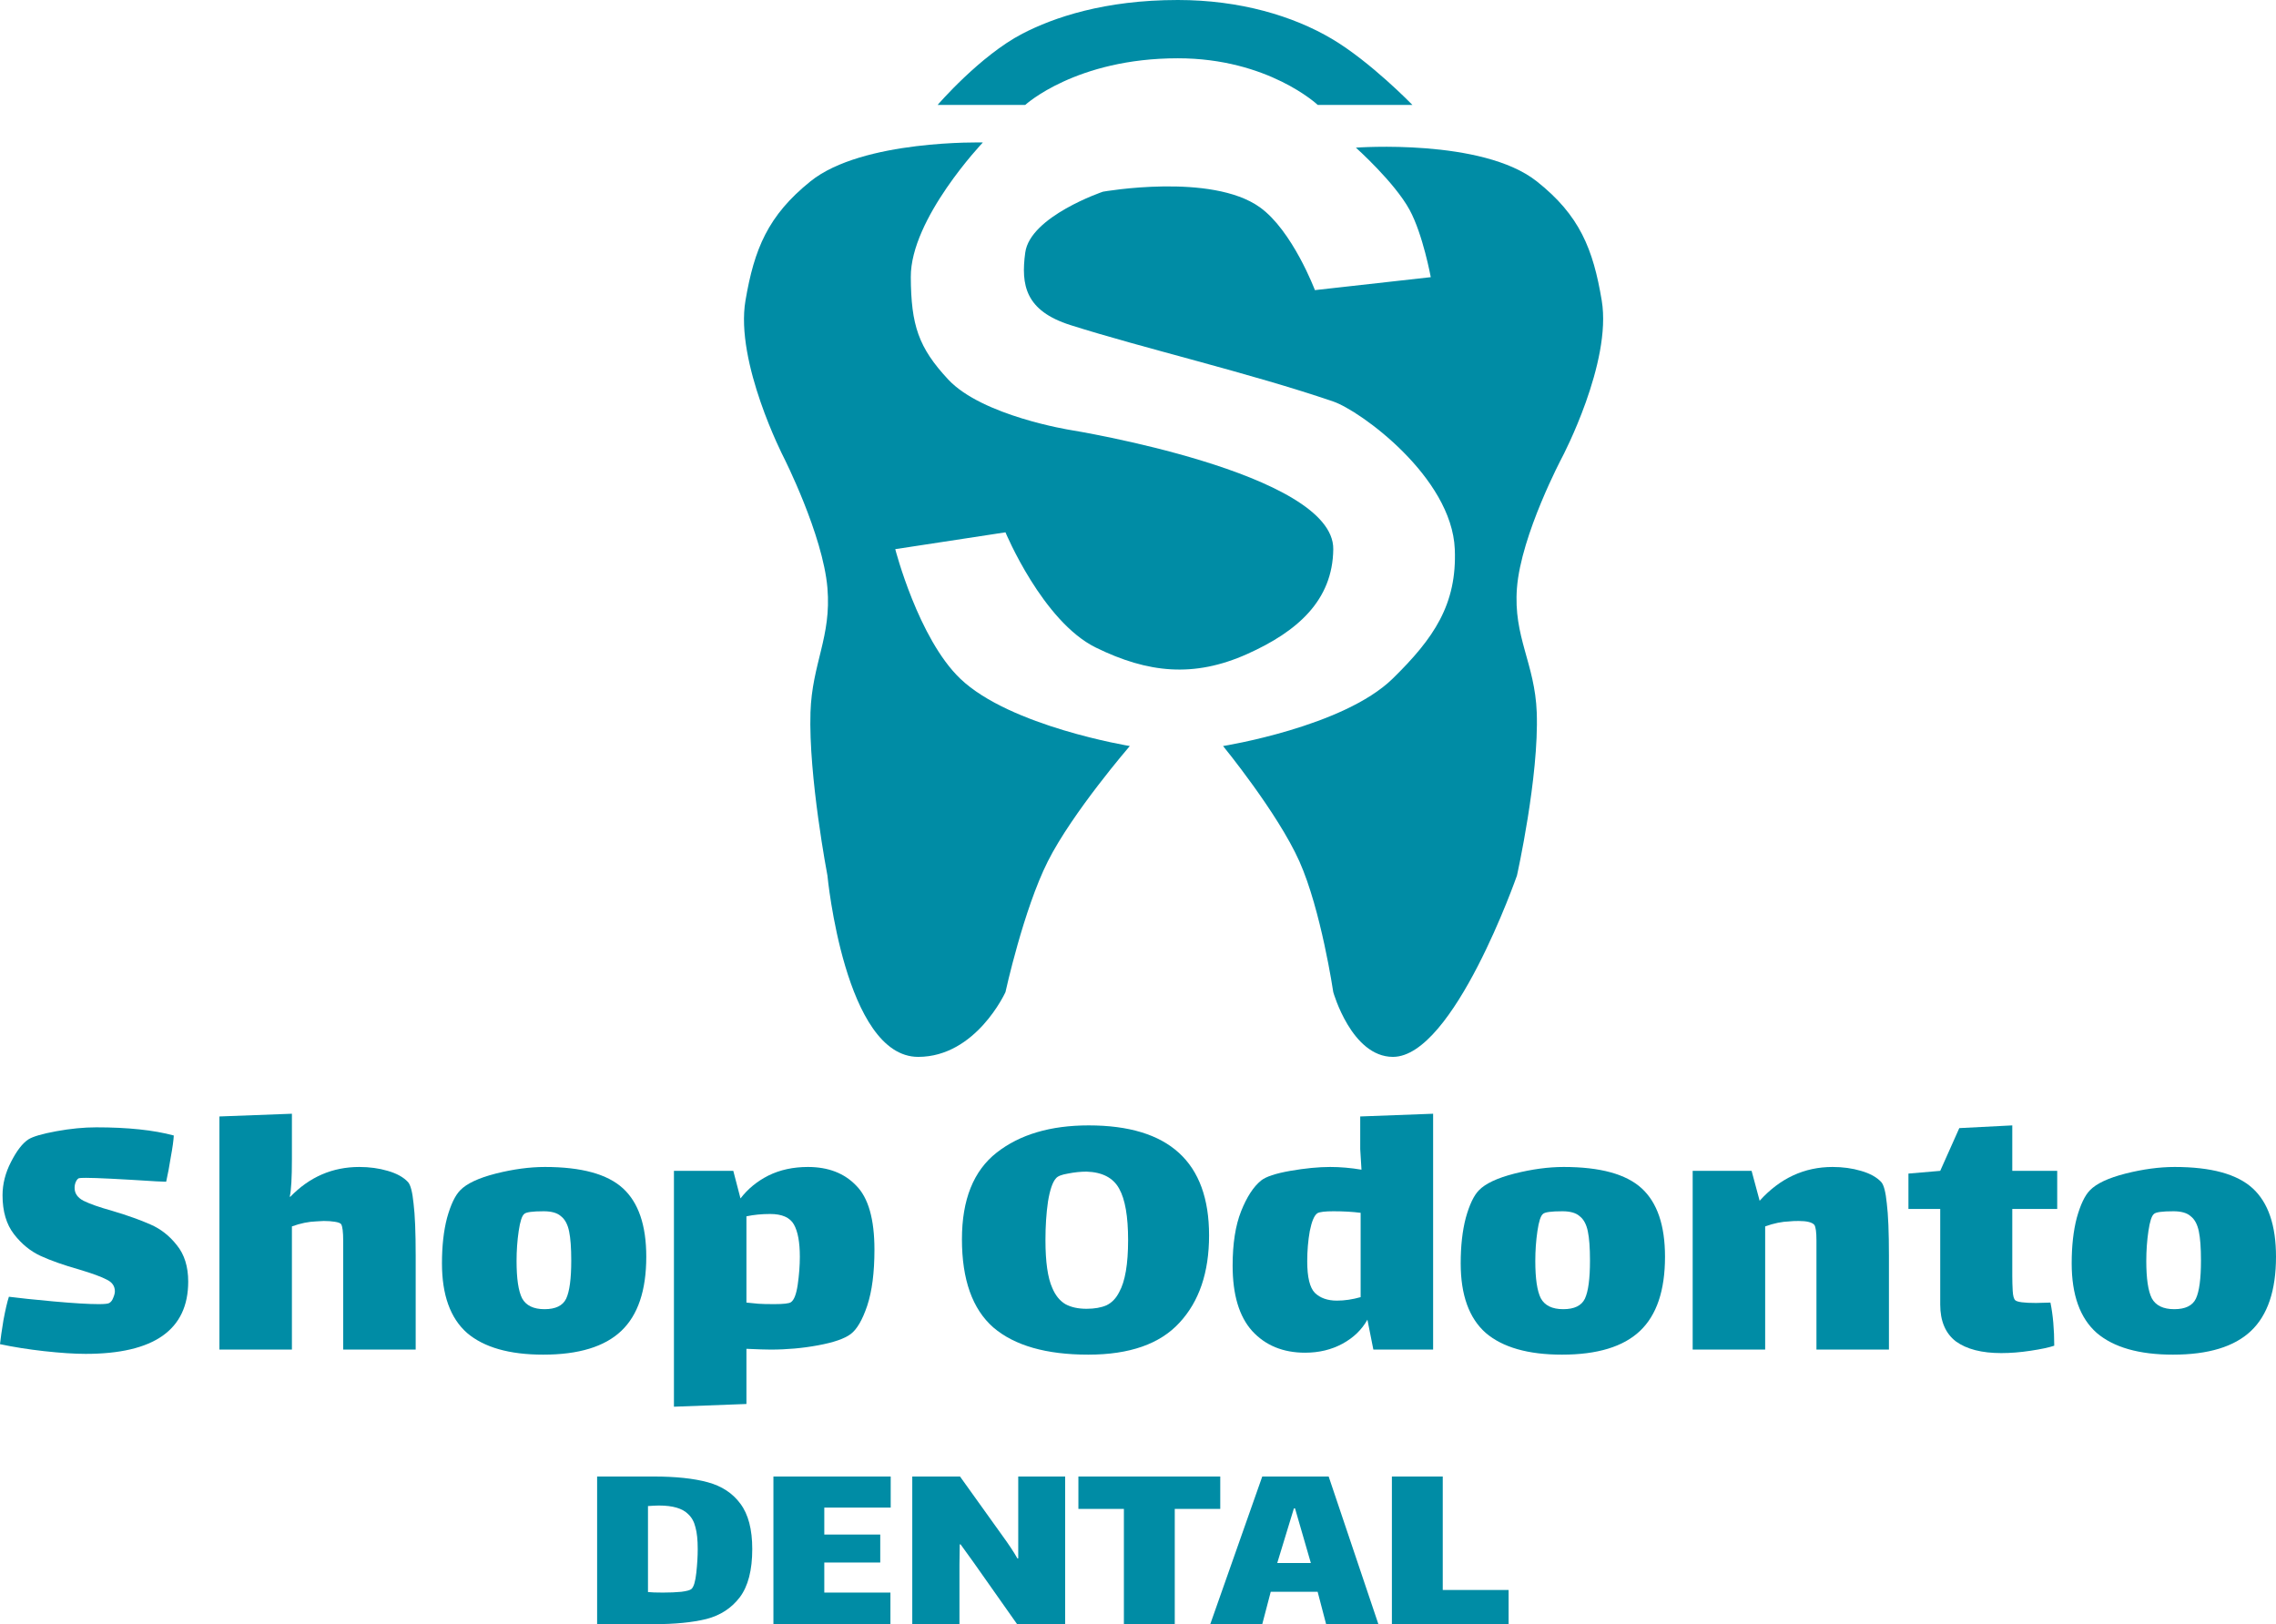 <svg width="234" height="167" viewBox="0 0 234 167" fill="none" xmlns="http://www.w3.org/2000/svg">
<path d="M101.05 14.649C101.05 14.649 88.685 14.335 83.327 18.644C78.941 22.172 77.546 25.611 76.645 30.896C75.558 37.266 80.567 47.01 80.567 47.01C80.567 47.01 84.608 54.983 85.07 60.461C85.494 65.477 83.488 68.216 83.327 73.245C83.116 79.825 85.07 90.025 85.07 90.025C85.07 90.025 86.847 108.67 94.401 108.67C100.357 108.67 103.374 102.011 103.374 102.011C103.374 102.011 105.227 93.535 107.732 88.56C110.258 83.544 116.158 76.708 116.158 76.708C116.158 76.708 103.856 74.696 98.726 69.783C94.407 65.648 92.043 56.465 92.043 56.465L103.374 54.734C103.374 54.734 107.188 63.896 112.671 66.587C118.029 69.216 122.753 69.695 128.215 67.252C133.385 64.941 137.021 61.739 137.076 56.465C137.159 48.579 110.056 44.214 110.056 44.214C110.056 44.214 100.985 42.773 97.488 39.02C94.418 35.725 93.672 33.424 93.641 28.499C93.603 22.475 101.05 14.649 101.05 14.649Z" fill="#008CA5"/>
<path d="M105.408 10.787H96.401C96.401 10.787 100.753 5.726 105.117 3.463C108.313 1.805 113.543 0 121.097 1.23408e-08C127.484 -0 132.949 1.64 136.931 3.995C140.914 6.351 145.211 10.787 145.211 10.787H135.478C135.478 10.787 130.394 5.993 121.097 5.993C110.621 5.993 105.408 10.787 105.408 10.787Z" fill="#008CA5"/>
<path d="M139.401 15.182C139.401 15.182 152.384 14.208 157.995 18.644C162.414 22.138 163.794 25.608 164.677 30.896C165.744 37.281 160.61 47.01 160.61 47.01C160.61 47.01 156.387 54.964 155.961 60.461C155.571 65.493 157.807 68.203 157.995 73.245C158.241 79.835 155.961 90.025 155.961 90.025C155.961 90.025 149.458 108.67 143.211 108.67C138.952 108.67 137.076 102.011 137.076 102.011C137.076 102.011 135.824 93.556 133.59 88.56C131.35 83.551 125.745 76.708 125.745 76.708C125.745 76.708 138.104 74.745 143.178 69.783C147.416 65.637 149.805 62.143 149.57 56.465C149.262 49.044 139.837 42.227 137.076 41.284C128.506 38.354 117.61 35.824 110.056 33.426C105.408 31.951 104.952 29.297 105.408 25.969C105.919 22.235 113.398 19.71 113.398 19.71C113.398 19.71 124.527 17.737 129.522 21.308C132.876 23.704 135.188 29.831 135.188 29.831L147.1 28.499C147.1 28.499 146.292 24.092 144.921 21.574C143.369 18.726 139.401 15.182 139.401 15.182Z" fill="#008CA5"/>
<path d="M7.67 122.147C7.67 122.706 7.975 123.146 8.585 123.465C9.225 123.785 10.212 124.131 11.549 124.504C13.147 124.984 14.454 125.45 15.471 125.903C16.517 126.355 17.418 127.061 18.173 128.02C18.957 128.979 19.35 130.231 19.35 131.776C19.35 136.73 15.834 139.207 8.803 139.207C7.641 139.207 6.217 139.113 4.532 138.927C2.876 138.74 1.366 138.501 0 138.208C0.058 137.648 0.174 136.836 0.349 135.771C0.552 134.679 0.741 133.866 0.915 133.334C1.932 133.467 3.457 133.627 5.491 133.813C7.554 134 9.108 134.093 10.154 134.093C10.764 134.093 11.128 134.053 11.244 133.973C11.418 133.866 11.549 133.693 11.636 133.454C11.752 133.187 11.81 132.961 11.81 132.774C11.81 132.242 11.534 131.842 10.982 131.576C10.43 131.283 9.486 130.937 8.15 130.537C6.552 130.084 5.23 129.618 4.184 129.139C3.138 128.659 2.223 127.913 1.438 126.901C0.654 125.889 0.261 124.557 0.261 122.906C0.261 121.734 0.552 120.589 1.133 119.47C1.714 118.325 2.31 117.553 2.92 117.153C3.385 116.86 4.344 116.58 5.796 116.314C7.249 116.048 8.614 115.915 9.893 115.915C13.147 115.915 15.805 116.194 17.868 116.754C17.839 117.286 17.737 118.019 17.563 118.951C17.418 119.883 17.258 120.735 17.084 121.508L16.081 121.468C12.304 121.228 9.893 121.108 8.847 121.108C8.411 121.108 8.164 121.122 8.106 121.148C7.99 121.202 7.888 121.321 7.801 121.508C7.714 121.694 7.67 121.907 7.67 122.147Z" fill="#008CA5"/>
<path d="M41.953 121.548C42.214 121.841 42.403 122.573 42.519 123.745C42.665 124.917 42.737 126.702 42.737 129.099V138.767H35.285V129.179C35.285 129.072 35.285 128.553 35.285 127.62C35.285 126.662 35.212 126.076 35.067 125.863C34.98 125.756 34.762 125.676 34.413 125.623C34.094 125.57 33.716 125.543 33.28 125.543L32.539 125.583C31.726 125.61 30.883 125.783 30.012 126.102V138.767H22.559V114.796L30.012 114.516V119.191C30.012 121.108 29.939 122.387 29.794 123.026L29.837 123.066C31.813 121.015 34.181 119.99 36.941 119.99C37.987 119.99 38.96 120.123 39.861 120.389C40.791 120.656 41.488 121.042 41.953 121.548Z" fill="#008CA5"/>
<path d="M55.855 139.287C52.368 139.287 49.753 138.541 48.01 137.049C46.296 135.531 45.439 133.147 45.439 129.898C45.439 128.113 45.613 126.555 45.962 125.223C46.34 123.865 46.79 122.919 47.313 122.387C47.981 121.694 49.201 121.122 50.974 120.669C52.775 120.216 54.46 119.99 56.029 119.99C59.777 119.99 62.45 120.722 64.048 122.187C65.646 123.652 66.445 125.996 66.445 129.219C66.445 132.681 65.588 135.225 63.873 136.849C62.159 138.474 59.486 139.287 55.855 139.287ZM55.985 134.612C57.118 134.612 57.859 134.253 58.208 133.533C58.557 132.788 58.731 131.483 58.731 129.618C58.731 128.313 58.658 127.314 58.513 126.622C58.368 125.903 58.092 125.383 57.685 125.064C57.307 124.717 56.712 124.544 55.898 124.544C54.736 124.544 54.068 124.637 53.894 124.824C53.661 125.01 53.472 125.596 53.327 126.582C53.182 127.567 53.109 128.593 53.109 129.658C53.109 131.469 53.298 132.748 53.676 133.493C54.082 134.239 54.852 134.612 55.985 134.612Z" fill="#008CA5"/>
<path d="M83.061 119.99C85.153 119.99 86.809 120.629 88.029 121.907C89.278 123.159 89.903 125.357 89.903 128.499C89.903 130.843 89.656 132.761 89.162 134.253C88.668 135.717 88.102 136.69 87.462 137.169C86.823 137.648 85.705 138.035 84.107 138.328C82.538 138.621 80.911 138.767 79.226 138.767C78.732 138.767 77.904 138.741 76.742 138.687V144.36L69.289 144.64V120.389H75.391L76.132 123.226C76.887 122.24 77.846 121.455 79.008 120.869C80.199 120.283 81.55 119.99 83.061 119.99ZM81.318 133.893C81.637 133.68 81.87 133.081 82.015 132.095C82.16 131.083 82.233 130.124 82.233 129.219C82.233 127.727 82.029 126.622 81.623 125.903C81.216 125.183 80.402 124.824 79.182 124.824C78.311 124.824 77.497 124.904 76.742 125.064V133.933L77.962 134.053C78.34 134.079 78.877 134.093 79.574 134.093C80.562 134.093 81.143 134.026 81.318 133.893Z" fill="#008CA5"/>
<path d="M111.886 139.287C107.557 139.287 104.303 138.354 102.124 136.49C99.974 134.599 98.899 131.576 98.899 127.421C98.899 123.346 100.09 120.376 102.473 118.511C104.855 116.647 108.008 115.715 111.93 115.715C120.181 115.715 124.307 119.484 124.307 127.021C124.307 130.83 123.29 133.826 121.256 136.01C119.251 138.194 116.128 139.287 111.886 139.287ZM111.712 134.572C112.525 134.572 113.208 134.452 113.76 134.213C114.312 133.946 114.748 133.493 115.068 132.854C115.678 131.762 115.983 129.978 115.983 127.501C115.983 125.077 115.678 123.319 115.068 122.227C114.458 121.108 113.339 120.522 111.712 120.469C111.102 120.469 110.463 120.536 109.794 120.669C109.155 120.775 108.748 120.935 108.574 121.148C108.225 121.521 107.949 122.32 107.746 123.545C107.572 124.744 107.485 126.062 107.485 127.501C107.485 129.738 107.717 131.376 108.182 132.415C108.502 133.187 108.952 133.746 109.533 134.093C110.114 134.412 110.84 134.572 111.712 134.572Z" fill="#008CA5"/>
<path d="M147.342 114.516V138.767H141.198L140.587 135.691C140.006 136.73 139.149 137.555 138.016 138.168C136.883 138.78 135.605 139.087 134.181 139.087C131.915 139.087 130.099 138.341 128.734 136.849C127.397 135.358 126.729 133.121 126.729 130.137C126.729 127.874 127.019 126.009 127.6 124.544C128.182 123.079 128.864 122.027 129.649 121.388C130.143 120.988 131.145 120.656 132.656 120.389C134.196 120.123 135.561 119.99 136.752 119.99C137.798 119.99 138.873 120.083 139.977 120.269C139.89 118.991 139.847 118.285 139.847 118.152V114.796L147.342 114.516ZM137.45 133.733C138.234 133.733 139.048 133.613 139.89 133.374V124.704C139.048 124.597 138.118 124.544 137.101 124.544C136.229 124.544 135.677 124.611 135.445 124.744C135.125 124.957 134.864 125.57 134.661 126.582C134.486 127.567 134.399 128.606 134.399 129.698C134.399 131.323 134.661 132.401 135.183 132.934C135.735 133.467 136.491 133.733 137.45 133.733Z" fill="#008CA5"/>
<path d="M160.593 139.287C157.106 139.287 154.491 138.541 152.748 137.049C151.034 135.531 150.177 133.147 150.177 129.898C150.177 128.113 150.351 126.555 150.7 125.223C151.078 123.865 151.528 122.919 152.051 122.387C152.719 121.694 153.939 121.122 155.712 120.669C157.513 120.216 159.198 119.99 160.767 119.99C164.515 119.99 167.188 120.722 168.786 122.187C170.384 123.652 171.183 125.996 171.183 129.219C171.183 132.681 170.326 135.225 168.611 136.849C166.897 138.474 164.224 139.287 160.593 139.287ZM160.723 134.612C161.856 134.612 162.597 134.253 162.946 133.533C163.295 132.788 163.469 131.483 163.469 129.618C163.469 128.313 163.396 127.314 163.251 126.622C163.106 125.903 162.83 125.383 162.423 125.064C162.045 124.717 161.45 124.544 160.636 124.544C159.474 124.544 158.806 124.637 158.632 124.824C158.399 125.01 158.21 125.596 158.065 126.582C157.92 127.567 157.847 128.593 157.847 129.658C157.847 131.469 158.036 132.748 158.414 133.493C158.82 134.239 159.59 134.612 160.723 134.612Z" fill="#008CA5"/>
<path d="M193.421 121.548C193.682 121.841 193.871 122.573 193.987 123.745C194.133 124.917 194.205 126.702 194.205 129.099V138.767H186.753V127.541C186.753 126.688 186.68 126.156 186.535 125.942C186.303 125.676 185.765 125.543 184.923 125.543C184.516 125.543 184.211 125.556 184.007 125.583C183.194 125.61 182.351 125.783 181.48 126.102V138.767H174.027V120.389H180.085L180.913 123.465C183.005 121.148 185.504 119.99 188.409 119.99C189.455 119.99 190.428 120.123 191.329 120.389C192.259 120.656 192.956 121.042 193.421 121.548Z" fill="#008CA5"/>
<path d="M206.887 131.216C206.887 131.696 206.901 132.202 206.93 132.734C206.959 133.24 207.047 133.56 207.192 133.693C207.395 133.88 208.107 133.973 209.327 133.973L210.809 133.933C211.071 135.211 211.201 136.69 211.201 138.368C210.649 138.554 209.836 138.727 208.761 138.887C207.715 139.047 206.712 139.127 205.754 139.127C203.749 139.127 202.195 138.727 201.091 137.928C200.016 137.102 199.478 135.837 199.478 134.133V124.304H196.21V120.669L199.478 120.389L201.439 115.994L206.887 115.715V120.389H211.506V124.304H206.887V131.216Z" fill="#008CA5"/>
<path d="M223.41 139.287C219.923 139.287 217.309 138.541 215.565 137.049C213.851 135.531 212.994 133.147 212.994 129.898C212.994 128.113 213.168 126.555 213.517 125.223C213.895 123.865 214.345 122.919 214.868 122.387C215.536 121.694 216.757 121.122 218.529 120.669C220.33 120.216 222.015 119.99 223.584 119.99C227.332 119.99 230.005 120.722 231.603 122.187C233.201 123.652 234 125.996 234 129.219C234 132.681 233.143 135.225 231.429 136.849C229.715 138.474 227.042 139.287 223.41 139.287ZM223.541 134.612C224.674 134.612 225.415 134.253 225.763 133.533C226.112 132.788 226.286 131.483 226.286 129.618C226.286 128.313 226.214 127.314 226.068 126.622C225.923 125.903 225.647 125.383 225.24 125.064C224.863 124.717 224.267 124.544 223.454 124.544C222.291 124.544 221.623 124.637 221.449 124.824C221.216 125.01 221.028 125.596 220.882 126.582C220.737 127.567 220.664 128.593 220.664 129.658C220.664 131.469 220.853 132.748 221.231 133.493C221.638 134.239 222.408 134.612 223.541 134.612Z" fill="#008CA5"/>
<path d="M67.201 151.818C69.467 151.818 71.317 152.014 72.751 152.404C74.203 152.795 75.327 153.532 76.121 154.615C76.934 155.698 77.341 157.252 77.341 159.276C77.341 161.442 76.915 163.094 76.063 164.23C75.21 165.349 74.068 166.094 72.634 166.467C71.201 166.822 69.39 167 67.201 167H61.391V151.818H67.201ZM71.094 163.378C71.327 163.165 71.492 162.614 71.588 161.726C71.685 160.838 71.734 160.022 71.734 159.276C71.734 158.335 71.656 157.589 71.501 157.039C71.366 156.47 71.114 156.018 70.746 155.68C70.165 155.094 69.167 154.801 67.753 154.801C67.501 154.801 67.124 154.819 66.62 154.855V163.697C66.949 163.733 67.463 163.751 68.16 163.751C68.877 163.751 69.506 163.724 70.049 163.671C70.61 163.6 70.959 163.502 71.094 163.378Z" fill="#008CA5"/>
<path d="M79.517 151.818H91.575V155.014H84.747V157.784H90.5V160.661H84.747V163.751H91.546V167H79.517V151.818Z" fill="#008CA5"/>
<path d="M98.644 160.874V167H93.792V151.818H98.702L103.089 157.944C103.748 158.85 104.251 159.613 104.6 160.235H104.687V151.818H109.51V167H104.571L100.068 160.608L98.76 158.796H98.673L98.644 160.874Z" fill="#008CA5"/>
<path d="M120.78 167H115.55V155.148H110.872V151.818H125.457V155.148H120.78V167Z" fill="#008CA5"/>
<path d="M135.469 163.671H130.647L129.775 167H124.429L129.775 151.818H136.603L141.716 167H136.341L135.469 163.671ZM133.029 155.094L131.315 160.714H134.772L133.145 155.094H133.029Z" fill="#008CA5"/>
<path d="M143.103 151.818H148.332V163.484H155.102V167H143.103V151.818Z" fill="#008CA5"/>
</svg>

